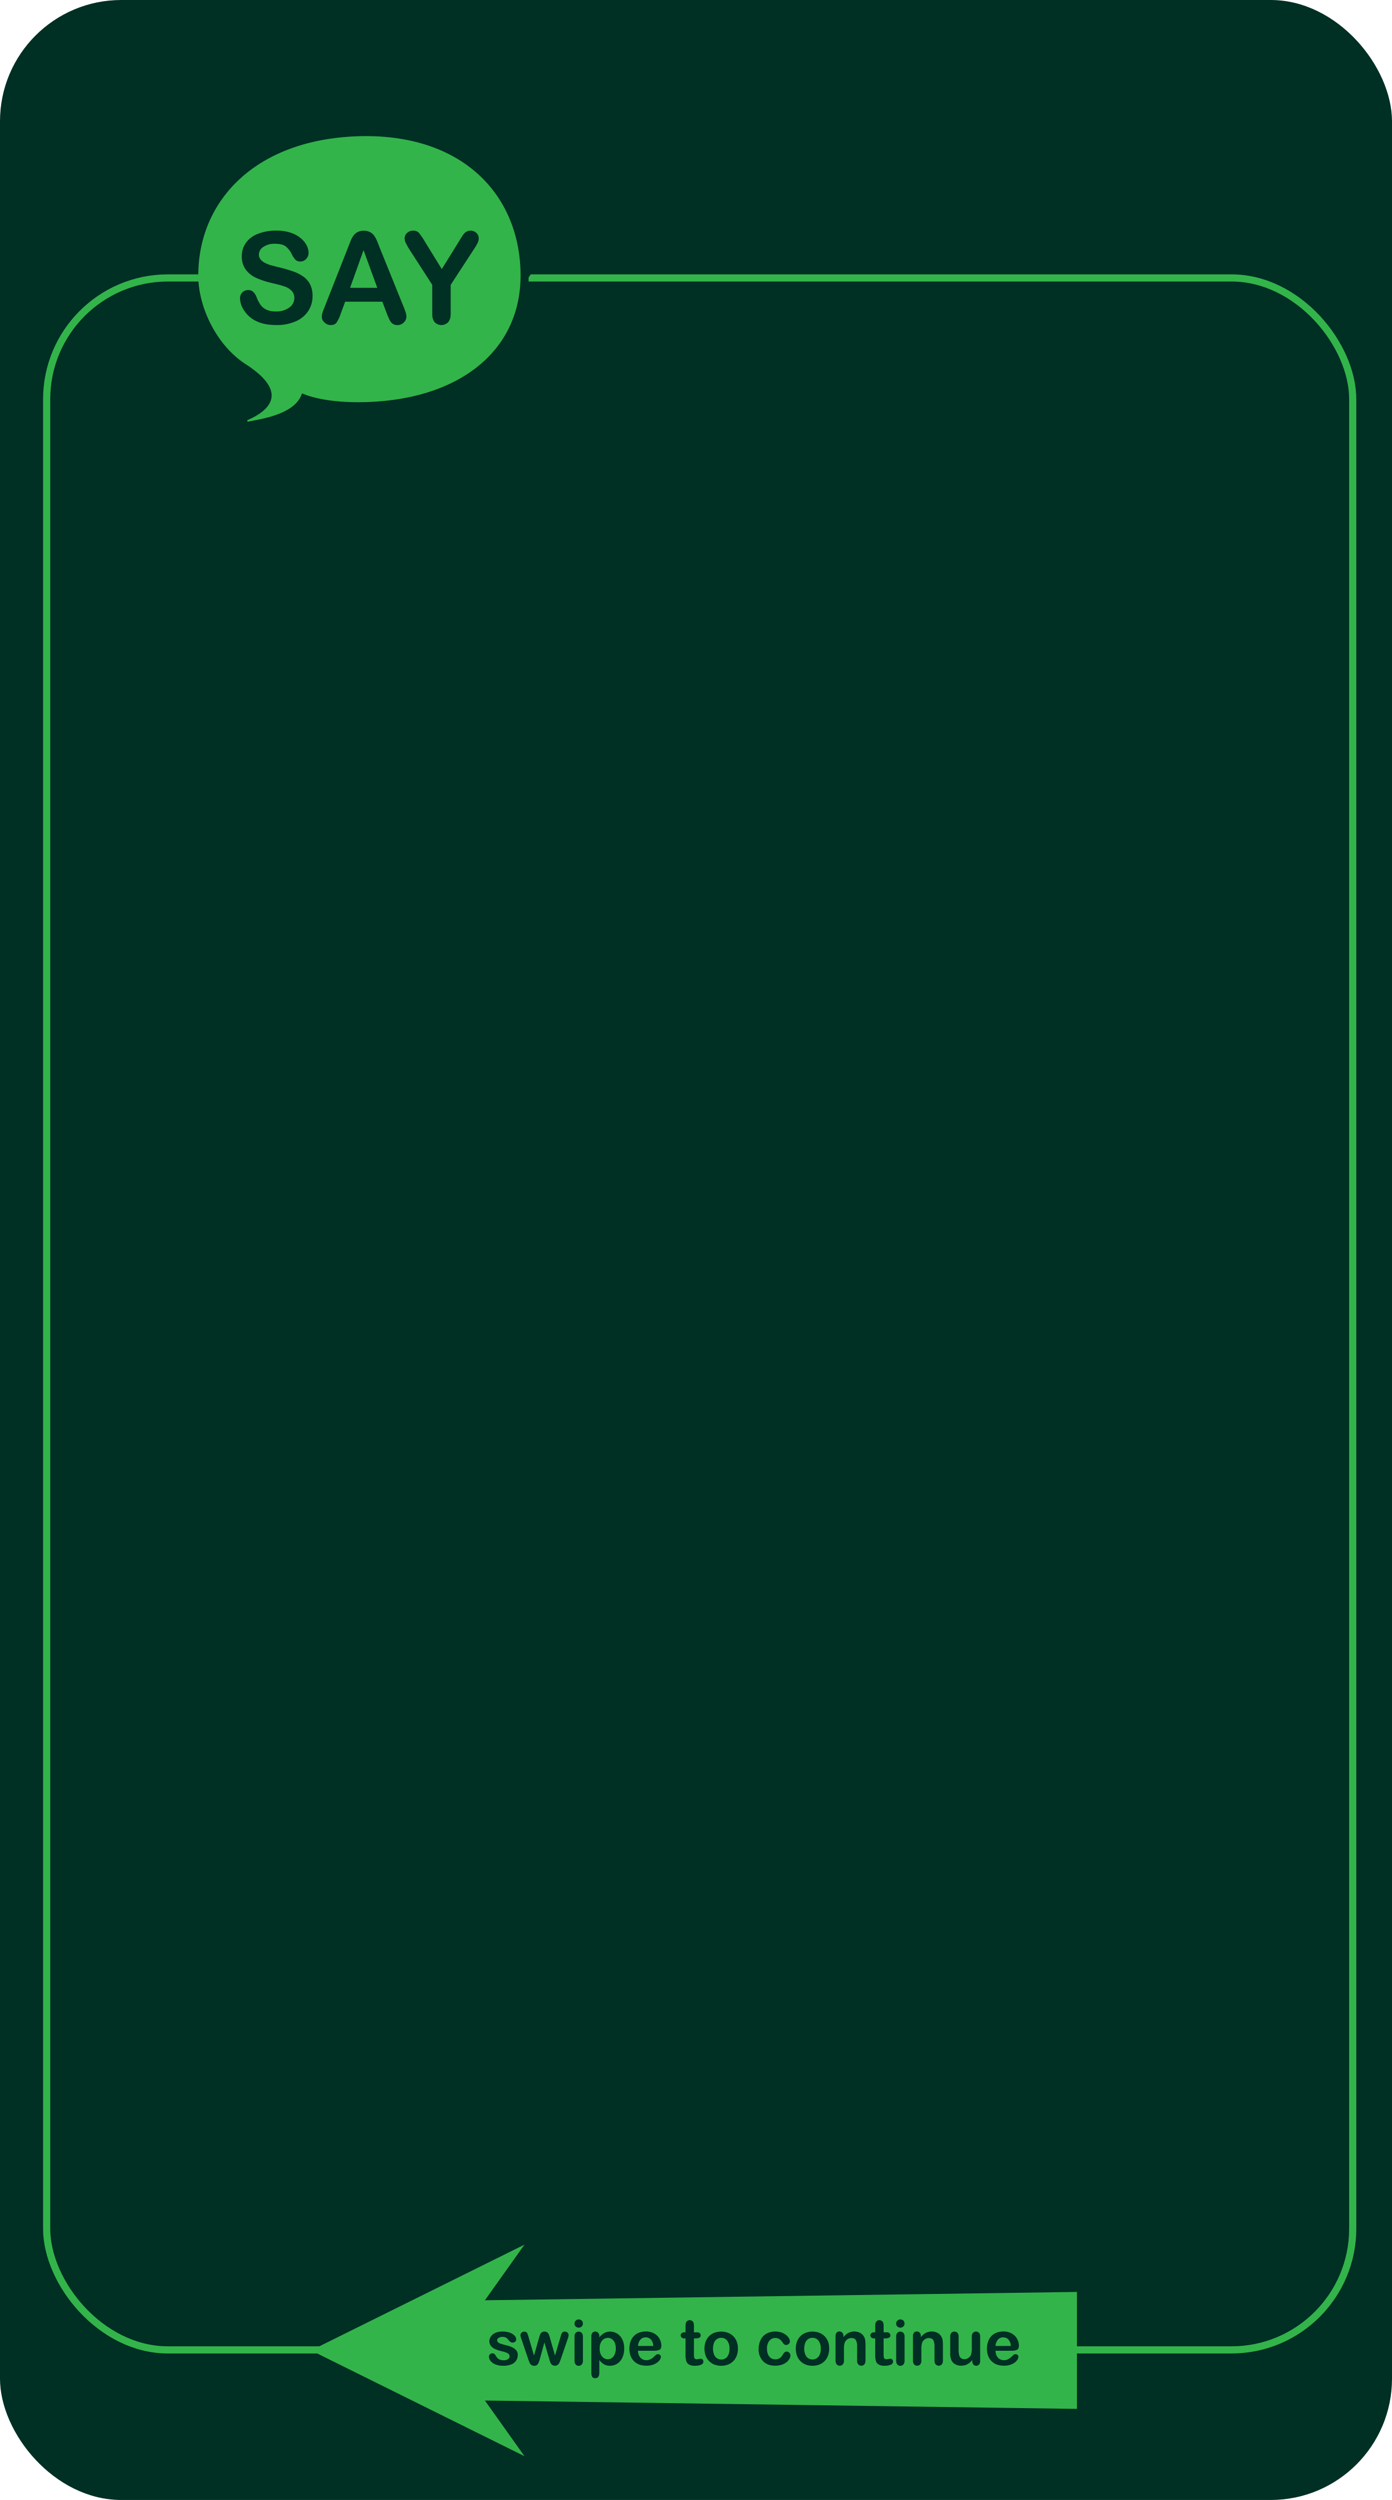 <svg xmlns="http://www.w3.org/2000/svg" viewBox="0 0 972 1745.31"><defs><style>.cls-1{fill:#002f24;}.cls-2{fill:none;stroke:#33b44a;stroke-miterlimit:10;stroke-width:5px;}.cls-3{fill:#33b44a;}</style></defs><title>Asset 26</title><g id="Layer_2" data-name="Layer 2"><g id="Layer_4" data-name="Layer 4"><rect class="cls-1" width="972" height="1745.31" rx="84.69"/><rect class="cls-2" x="32.58" y="194.04" width="912" height="1446.5" rx="84.69"/><polygon class="cls-3" points="366.24 1714.75 217.18 1640.89 366.24 1567.04 338.6 1605.89 752 1600.07 752 1681.72 338.6 1675.89 366.24 1714.75"/><path class="cls-1" d="M361.53,1643.94a7.14,7.14,0,0,1-1.18,4.15,7.24,7.24,0,0,1-3.49,2.63,15.74,15.74,0,0,1-5.62.89,13.77,13.77,0,0,1-5.41-1,7.75,7.75,0,0,1-3.33-2.42,4.82,4.82,0,0,1-1.08-2.91,2.25,2.25,0,0,1,.69-1.65,2.36,2.36,0,0,1,1.74-.69,2,2,0,0,1,1.42.45,5,5,0,0,1,.94,1.27,6.56,6.56,0,0,0,2.16,2.34,6.48,6.48,0,0,0,3.43.77,5,5,0,0,0,2.89-.78,2.21,2.21,0,0,0,1.13-1.79,2.44,2.44,0,0,0-1.17-2.26,14.64,14.64,0,0,0-3.86-1.35,32,32,0,0,1-4.93-1.58,8.12,8.12,0,0,1-3-2.18,5,5,0,0,1-1.14-3.33,5.86,5.86,0,0,1,1.05-3.33,7.31,7.31,0,0,1,3.11-2.51,12,12,0,0,1,5-.93,16.48,16.48,0,0,1,4.09.47,10.35,10.35,0,0,1,3,1.27,6.28,6.28,0,0,1,1.85,1.76,3.49,3.49,0,0,1,.63,1.89,2.19,2.19,0,0,1-.67,1.66,2.69,2.69,0,0,1-1.93.64,2.35,2.35,0,0,1-1.53-.51,9.78,9.78,0,0,1-1.45-1.55,5.56,5.56,0,0,0-1.57-1.38,5,5,0,0,0-2.45-.51,4.79,4.79,0,0,0-2.64.67,2,2,0,0,0-1.06,1.69,1.83,1.83,0,0,0,.78,1.52,6.3,6.3,0,0,0,2.08,1c.88.26,2.08.58,3.61,1a18.86,18.86,0,0,1,4.46,1.59,7.31,7.31,0,0,1,2.62,2.18A4.86,4.86,0,0,1,361.53,1643.94Z"/><path class="cls-1" d="M369.05,1631.41l3.83,13.11,3.48-12.18c.37-1.28.64-2.15.82-2.61a3.49,3.49,0,0,1,1-1.34,3,3,0,0,1,2-.63,3.09,3.09,0,0,1,2.06.63,3.68,3.68,0,0,1,1,1.38c.2.49.48,1.35.84,2.57l3.48,12.18,3.86-13.11c.26-.94.47-1.63.63-2.05a2.68,2.68,0,0,1,.79-1.12,2.4,2.4,0,0,1,1.61-.48,2.58,2.58,0,0,1,1.83.73,2.31,2.31,0,0,1,.77,1.72,9.05,9.05,0,0,1-.66,2.73l-4.8,14q-.62,1.79-1,2.58a3.74,3.74,0,0,1-1.09,1.41,3,3,0,0,1-2,.63,3.08,3.08,0,0,1-2.09-.67,4,4,0,0,1-1.13-1.63c-.24-.65-.51-1.48-.79-2.52l-3.36-11.43L377,1646.79a14.1,14.1,0,0,1-1.4,3.6,2.85,2.85,0,0,1-2.64,1.22,3.34,3.34,0,0,1-1.64-.38,3.21,3.21,0,0,1-1.13-1.07,8.28,8.28,0,0,1-.8-1.66c-.23-.63-.4-1.14-.53-1.51l-4.75-14a10.1,10.1,0,0,1-.71-2.73,2.35,2.35,0,0,1,.75-1.7,2.52,2.52,0,0,1,1.85-.75,2.17,2.17,0,0,1,2,.83A12.12,12.12,0,0,1,369.05,1631.41Z"/><path class="cls-1" d="M404.14,1625a3.11,3.11,0,0,1-2.1-.75,2.92,2.92,0,0,1,0-4.18,3,3,0,0,1,2.08-.81,3.14,3.14,0,0,1,2,.73,2.64,2.64,0,0,1,.88,2.13,2.71,2.71,0,0,1-.86,2.12A3,3,0,0,1,404.14,1625Zm2.9,6.06v17a3.76,3.76,0,0,1-.84,2.66,2.76,2.76,0,0,1-2.13.91,2.62,2.62,0,0,1-2.09-.93,3.86,3.86,0,0,1-.81-2.64v-16.78a3.75,3.75,0,0,1,.81-2.62,2.68,2.68,0,0,1,2.09-.88,2.81,2.81,0,0,1,2.13.88A3.4,3.4,0,0,1,407,1631.09Z"/><path class="cls-1" d="M418.51,1631.05v.71a11.6,11.6,0,0,1,3.44-3,8.35,8.35,0,0,1,4-1,9.37,9.37,0,0,1,5,1.4,9.6,9.6,0,0,1,3.6,4.08,14.27,14.27,0,0,1,1.32,6.36,15.46,15.46,0,0,1-.76,5,11.17,11.17,0,0,1-2.1,3.81,9.2,9.2,0,0,1-3.15,2.36,9.3,9.3,0,0,1-3.89.83,8.23,8.23,0,0,1-4.23-1,12,12,0,0,1-3.25-3v8.81q0,3.87-2.82,3.87a2.25,2.25,0,0,1-2.19-1,6.29,6.29,0,0,1-.53-2.91v-25.31a3.66,3.66,0,0,1,.73-2.5,2.52,2.52,0,0,1,2-.83,2.62,2.62,0,0,1,2,.85A3.43,3.43,0,0,1,418.51,1631.05Zm11.49,8.53a10,10,0,0,0-.71-4,5.84,5.84,0,0,0-2-2.56,4.74,4.74,0,0,0-2.78-.89,5.25,5.25,0,0,0-4.1,1.91,8.37,8.37,0,0,0-1.66,5.63,8.18,8.18,0,0,0,1.65,5.45,5.16,5.16,0,0,0,4.11,1.94,4.73,4.73,0,0,0,2.7-.84,5.88,5.88,0,0,0,2-2.55A10.11,10.11,0,0,0,430,1639.58Z"/><path class="cls-1" d="M457,1641.12H445.49a8,8,0,0,0,.81,3.53,5.41,5.41,0,0,0,4.95,3.07,6.81,6.81,0,0,0,1.92-.25,6.1,6.1,0,0,0,1.69-.77,12.51,12.51,0,0,0,1.5-1.13c.46-.4,1.06-1,1.79-1.63a1.91,1.91,0,0,1,1.29-.39,2.18,2.18,0,0,1,1.46.49,1.79,1.79,0,0,1,.56,1.4,3.79,3.79,0,0,1-.63,1.86,7.22,7.22,0,0,1-1.88,2,10.64,10.64,0,0,1-3.16,1.62,13.53,13.53,0,0,1-4.37.65q-5.64,0-8.78-3.23c-2.1-2.14-3.14-5.06-3.14-8.74a14.72,14.72,0,0,1,.77-4.82,10.64,10.64,0,0,1,2.26-3.82,9.81,9.81,0,0,1,3.65-2.44,13.24,13.24,0,0,1,4.81-.84,11.39,11.39,0,0,1,5.9,1.45,9.49,9.49,0,0,1,3.69,3.75,9.9,9.9,0,0,1,1.22,4.68c0,1.47-.42,2.43-1.27,2.87A8,8,0,0,1,457,1641.12Zm-11.48-3.33h10.64a7.23,7.23,0,0,0-1.62-4.5,4.89,4.89,0,0,0-3.71-1.49,4.7,4.7,0,0,0-3.6,1.51A7.54,7.54,0,0,0,445.49,1637.79Z"/><path class="cls-1" d="M478.06,1628.27h.65v-3.52c0-.94,0-1.69.07-2.22a3.29,3.29,0,0,1,.42-1.39,2.74,2.74,0,0,1,1-1,2.81,2.81,0,0,1,1.44-.37,2.9,2.9,0,0,1,2,.84,2.47,2.47,0,0,1,.76,1.36,12.22,12.22,0,0,1,.16,2.29v4h2.15a2.71,2.71,0,0,1,1.9.6,1.92,1.92,0,0,1,.66,1.51,1.68,1.68,0,0,1-.94,1.65,6,6,0,0,1-2.67.48h-1.1v10.78a18.44,18.44,0,0,0,.1,2.12,2.13,2.13,0,0,0,.52,1.2,1.73,1.73,0,0,0,1.36.46,7.49,7.49,0,0,0,1.4-.18,7.23,7.23,0,0,1,1.37-.18,1.77,1.77,0,0,1,1.28.57,1.92,1.92,0,0,1,.57,1.41,2.37,2.37,0,0,1-1.55,2.17,10.47,10.47,0,0,1-4.45.75,7.61,7.61,0,0,1-4.16-.93,4.22,4.22,0,0,1-1.86-2.55,17.1,17.1,0,0,1-.44-4.36v-11.26h-.78a2.79,2.79,0,0,1-1.93-.6,2,2,0,0,1-.67-1.53,1.89,1.89,0,0,1,.7-1.51A3.05,3.05,0,0,1,478.06,1628.27Z"/><path class="cls-1" d="M515.27,1639.68a14,14,0,0,1-.81,4.84,10.68,10.68,0,0,1-2.37,3.8,10.48,10.48,0,0,1-3.69,2.44,13.15,13.15,0,0,1-4.83.85,12.79,12.79,0,0,1-4.8-.86,10.77,10.77,0,0,1-3.68-2.46,10.56,10.56,0,0,1-2.36-3.78,14.84,14.84,0,0,1,0-9.7,10.54,10.54,0,0,1,2.34-3.79,10.37,10.37,0,0,1,3.69-2.41,14,14,0,0,1,9.63,0,10.38,10.38,0,0,1,6.07,6.23A13.83,13.83,0,0,1,515.27,1639.68Zm-5.88,0a8.8,8.8,0,0,0-1.58-5.58,5.13,5.13,0,0,0-4.24-2,5.27,5.27,0,0,0-3,.89,5.62,5.62,0,0,0-2,2.63,11.93,11.93,0,0,0,0,8.08,5.73,5.73,0,0,0,2,2.63,5.21,5.21,0,0,0,3.07.92,5.12,5.12,0,0,0,4.24-2A8.8,8.8,0,0,0,509.39,1639.68Z"/><path class="cls-1" d="M551.93,1644.35a5,5,0,0,1-.66,2.34,8,8,0,0,1-2,2.37,10.33,10.33,0,0,1-3.38,1.82,14.58,14.58,0,0,1-4.6.68q-5.43,0-8.48-3.16a11.74,11.74,0,0,1-3.06-8.5,14,14,0,0,1,1.4-6.38,10,10,0,0,1,4-4.29,12.5,12.5,0,0,1,6.32-1.51,12.72,12.72,0,0,1,4.18.66,11.17,11.17,0,0,1,3.22,1.72,8.24,8.24,0,0,1,2,2.25,4.47,4.47,0,0,1,.7,2.22,2.35,2.35,0,0,1-.79,1.78,2.66,2.66,0,0,1-1.9.73,1.9,1.9,0,0,1-1.21-.37,5.72,5.72,0,0,1-1.09-1.22,9,9,0,0,0-2.24-2.45,5.13,5.13,0,0,0-3-.81,5.05,5.05,0,0,0-4.19,2,8.76,8.76,0,0,0-1.59,5.55,10.75,10.75,0,0,0,.41,3,7,7,0,0,0,1.18,2.37,5.15,5.15,0,0,0,1.87,1.48,5.77,5.77,0,0,0,2.41.5,5.47,5.47,0,0,0,3-.81,7.33,7.33,0,0,0,2.22-2.5,5.74,5.74,0,0,1,1.16-1.54,2.19,2.19,0,0,1,1.52-.56,2.25,2.25,0,0,1,1.79.82A2.61,2.61,0,0,1,551.93,1644.35Z"/><path class="cls-1" d="M579,1639.68a14,14,0,0,1-.82,4.84,10.66,10.66,0,0,1-2.36,3.8,10.52,10.52,0,0,1-3.7,2.44,13.15,13.15,0,0,1-4.83.85,12.74,12.74,0,0,1-4.79-.86,10.55,10.55,0,0,1-6-6.24,13.83,13.83,0,0,1-.81-4.83,14.06,14.06,0,0,1,.82-4.87,10.54,10.54,0,0,1,2.34-3.79,10.32,10.32,0,0,1,3.7-2.41,12.92,12.92,0,0,1,4.79-.85,13.06,13.06,0,0,1,4.83.86,10.45,10.45,0,0,1,3.72,2.45,10.64,10.64,0,0,1,2.35,3.78A13.83,13.83,0,0,1,579,1639.68Zm-5.89,0a8.8,8.8,0,0,0-1.58-5.58,5.13,5.13,0,0,0-4.24-2,5.27,5.27,0,0,0-3,.89,5.62,5.62,0,0,0-2,2.63,10.78,10.78,0,0,0-.71,4.06,10.51,10.51,0,0,0,.7,4,5.68,5.68,0,0,0,2,2.63,5.5,5.5,0,0,0,7.3-1.09A8.8,8.8,0,0,0,573.11,1639.68Z"/><path class="cls-1" d="M588.94,1631v.71a10.21,10.21,0,0,1,3.39-3,9,9,0,0,1,4.22-1,8.47,8.47,0,0,1,4.15,1,6.43,6.43,0,0,1,2.72,2.86,6.81,6.81,0,0,1,.76,2.32,24.89,24.89,0,0,1,.17,3.18V1648a3.85,3.85,0,0,1-.81,2.66,2.64,2.64,0,0,1-2.09.91,2.7,2.7,0,0,1-2.13-.93,3.86,3.86,0,0,1-.82-2.64v-9.77a9.73,9.73,0,0,0-.8-4.44c-.54-1-1.61-1.54-3.21-1.54a4.72,4.72,0,0,0-2.86.94,5.36,5.36,0,0,0-1.89,2.56,18.27,18.27,0,0,0-.43,4.9V1648a3.84,3.84,0,0,1-.83,2.68,2.79,2.79,0,0,1-2.14.89,2.64,2.64,0,0,1-2.08-.93,3.86,3.86,0,0,1-.82-2.64v-17a3.71,3.71,0,0,1,.73-2.5,2.55,2.55,0,0,1,2-.83,2.75,2.75,0,0,1,1.4.36,2.68,2.68,0,0,1,1,1.1A3.87,3.87,0,0,1,588.94,1631Z"/><path class="cls-1" d="M610.51,1628.27h.65v-3.52c0-.94,0-1.69.07-2.22a3.29,3.29,0,0,1,.42-1.39,2.74,2.74,0,0,1,1-1,2.81,2.81,0,0,1,1.44-.37,2.88,2.88,0,0,1,2,.84,2.41,2.41,0,0,1,.76,1.36,12.22,12.22,0,0,1,.16,2.29v4h2.15a2.71,2.71,0,0,1,1.9.6,1.92,1.92,0,0,1,.66,1.51,1.68,1.68,0,0,1-.94,1.65,6,6,0,0,1-2.67.48H617v10.78a18.44,18.44,0,0,0,.1,2.12,2.2,2.2,0,0,0,.52,1.2,1.75,1.75,0,0,0,1.36.46,7.49,7.49,0,0,0,1.4-.18,7.23,7.23,0,0,1,1.37-.18,1.76,1.76,0,0,1,1.28.57,1.92,1.92,0,0,1,.57,1.41,2.37,2.37,0,0,1-1.55,2.17,10.45,10.45,0,0,1-4.44.75,7.62,7.62,0,0,1-4.17-.93,4.22,4.22,0,0,1-1.86-2.55,17.56,17.56,0,0,1-.44-4.36v-11.26h-.77a2.82,2.82,0,0,1-1.94-.6,2,2,0,0,1-.66-1.53,1.88,1.88,0,0,1,.69-1.51A3.05,3.05,0,0,1,610.51,1628.27Z"/><path class="cls-1" d="M628.73,1625a3.1,3.1,0,0,1-2.09-.75,2.92,2.92,0,0,1,0-4.18,3,3,0,0,1,2.07-.81,3.1,3.1,0,0,1,2,.73,2.61,2.61,0,0,1,.88,2.13,2.67,2.67,0,0,1-.86,2.12A3,3,0,0,1,628.73,1625Zm2.9,6.06v17a3.8,3.8,0,0,1-.83,2.66,2.76,2.76,0,0,1-2.13.91,2.65,2.65,0,0,1-2.1-.93,3.91,3.91,0,0,1-.8-2.64v-16.78a3.8,3.8,0,0,1,.8-2.62,2.71,2.71,0,0,1,2.1-.88,2.81,2.81,0,0,1,2.13.88A3.44,3.44,0,0,1,631.63,1631.09Z"/><path class="cls-1" d="M643,1631v.71a10.19,10.19,0,0,1,3.38-3,9,9,0,0,1,4.23-1,8.46,8.46,0,0,1,4.14,1,6.4,6.4,0,0,1,2.73,2.86,6.59,6.59,0,0,1,.75,2.32,23.17,23.17,0,0,1,.17,3.18V1648a3.85,3.85,0,0,1-.8,2.66,2.88,2.88,0,0,1-4.22,0,3.81,3.81,0,0,1-.82-2.64v-9.77a9.86,9.86,0,0,0-.8-4.44c-.54-1-1.61-1.54-3.22-1.54a4.71,4.71,0,0,0-2.85.94,5.36,5.36,0,0,0-1.89,2.56,18.27,18.27,0,0,0-.43,4.9V1648a3.84,3.84,0,0,1-.83,2.68,2.81,2.81,0,0,1-2.14.89,2.64,2.64,0,0,1-2.08-.93,3.81,3.81,0,0,1-.82-2.64v-17a3.66,3.66,0,0,1,.73-2.5,2.54,2.54,0,0,1,2-.83,2.78,2.78,0,0,1,1.4.36,2.66,2.66,0,0,1,1,1.1A3.75,3.75,0,0,1,643,1631Z"/><path class="cls-1" d="M678.92,1648.3v-.75a13.34,13.34,0,0,1-2.21,2.23,8.16,8.16,0,0,1-2.54,1.34,10,10,0,0,1-3.13.44,8.12,8.12,0,0,1-3.82-.88,6.43,6.43,0,0,1-2.61-2.42,10.79,10.79,0,0,1-1.09-5.38v-11.62a3.79,3.79,0,0,1,.79-2.63,2.72,2.72,0,0,1,2.11-.87,2.8,2.8,0,0,1,2.15.88,3.75,3.75,0,0,1,.81,2.62v9.39a14.48,14.48,0,0,0,.35,3.43,4.12,4.12,0,0,0,1.23,2.17,3.56,3.56,0,0,0,2.42.78,4.88,4.88,0,0,0,2.79-.88,5.15,5.15,0,0,0,1.91-2.3,18.4,18.4,0,0,0,.5-5.46v-7.13a3.75,3.75,0,0,1,.81-2.62,2.78,2.78,0,0,1,2.13-.88,2.73,2.73,0,0,1,2.11.87,3.79,3.79,0,0,1,.79,2.63v17a3.62,3.62,0,0,1-.76,2.51,2.71,2.71,0,0,1-3.95,0A3.5,3.5,0,0,1,678.92,1648.3Z"/><path class="cls-1" d="M706.64,1641.12H695.16a8,8,0,0,0,.81,3.53,5.41,5.41,0,0,0,4.95,3.07,6.81,6.81,0,0,0,1.92-.25,6.1,6.1,0,0,0,1.69-.77,12.51,12.51,0,0,0,1.5-1.13c.46-.4,1.06-1,1.79-1.63a1.91,1.91,0,0,1,1.29-.39,2.18,2.18,0,0,1,1.46.49,1.79,1.79,0,0,1,.56,1.4,3.79,3.79,0,0,1-.63,1.86,7.22,7.22,0,0,1-1.88,2,10.64,10.64,0,0,1-3.16,1.62,13.53,13.53,0,0,1-4.37.65q-5.64,0-8.78-3.23c-2.1-2.14-3.14-5.06-3.14-8.74a14.72,14.72,0,0,1,.77-4.82,10.64,10.64,0,0,1,2.26-3.82,9.81,9.81,0,0,1,3.65-2.44,13.24,13.24,0,0,1,4.81-.84,11.39,11.39,0,0,1,5.9,1.45,9.49,9.49,0,0,1,3.69,3.75,9.9,9.9,0,0,1,1.22,4.68c0,1.47-.42,2.43-1.27,2.87A8,8,0,0,1,706.64,1641.12Zm-11.48-3.33H705.8a7.23,7.23,0,0,0-1.62-4.5,4.89,4.89,0,0,0-3.71-1.49,4.7,4.7,0,0,0-3.6,1.51A7.54,7.54,0,0,0,695.16,1637.79Z"/><path class="cls-1" d="M275.38,201.41a18.19,18.19,0,0,1-2.89,10.09,19.25,19.25,0,0,1-8.47,7A31.83,31.83,0,0,1,250.81,221q-9.17,0-15.12-3.46a20.2,20.2,0,0,1-6.86-6.65,15.19,15.19,0,0,1-2.63-8.09,5.48,5.48,0,0,1,5.61-5.53,4.77,4.77,0,0,1,3.36,1.27,10,10,0,0,1,2.34,3.76,25.29,25.29,0,0,0,2.55,4.93,10.39,10.39,0,0,0,3.87,3.28,14.25,14.25,0,0,0,6.54,1.28,14.77,14.77,0,0,0,9.06-2.59,7.81,7.81,0,0,0,3.48-6.48,6.89,6.89,0,0,0-1.88-5,12.16,12.16,0,0,0-4.85-2.93q-3-1-8-2.15A58.55,58.55,0,0,1,237.15,189a18.14,18.14,0,0,1-7.13-5.7,14.81,14.81,0,0,1-2.64-9,15.43,15.43,0,0,1,2.78-9.07,17.55,17.55,0,0,1,8.07-6.1A33,33,0,0,1,250.64,157a30.79,30.79,0,0,1,9.86,1.41,20.66,20.66,0,0,1,6.9,3.76,15.57,15.57,0,0,1,4,4.92,11.24,11.24,0,0,1,1.27,5,5.91,5.91,0,0,1-1.59,4,5,5,0,0,1-3.94,1.8,4.51,4.51,0,0,1-3.27-1.08,14.26,14.26,0,0,1-2.43-3.53,16.15,16.15,0,0,0-4.05-5.46q-2.37-2-7.6-2a13.13,13.13,0,0,0-7.84,2.14,6.2,6.2,0,0,0-3,5.12,5.23,5.23,0,0,0,1,3.21,8.67,8.67,0,0,0,2.79,2.33,19.51,19.51,0,0,0,3.59,1.52c1.21.36,3.2.9,6,1.6a96.64,96.64,0,0,1,9.48,2.7,29,29,0,0,1,7.22,3.59,14.82,14.82,0,0,1,4.64,5.34A17.12,17.12,0,0,1,275.38,201.41Z"/><path class="cls-1" d="M325.62,213l-3-7.76H297.5l-2.95,7.93a27.68,27.68,0,0,1-3,6.27,4.67,4.67,0,0,1-4,1.63,5.89,5.89,0,0,1-4.18-1.73,5.32,5.32,0,0,1-1.81-3.93,8.83,8.83,0,0,1,.42-2.62c.28-.9.74-2.15,1.39-3.75l15.83-40.2,1.63-4.15a20.76,20.76,0,0,1,2-4,8.17,8.17,0,0,1,2.82-2.59,10.05,10.05,0,0,1,8.7,0,8.4,8.4,0,0,1,2.83,2.55,17.49,17.49,0,0,1,1.81,3.36c.5,1.19,1.12,2.79,1.88,4.79l16.17,39.94q1.9,4.56,1.9,6.63a5.49,5.49,0,0,1-1.79,3.94,5.9,5.9,0,0,1-4.33,1.8,5.62,5.62,0,0,1-2.53-.53,5,5,0,0,1-1.77-1.44,13,13,0,0,1-1.55-2.78C326.49,215,326,213.93,325.62,213ZM300.8,195.79h18.49L310,170.25Z"/><path class="cls-1" d="M356.57,213.4V193.77l-15.12-23.44a49,49,0,0,1-2.81-4.94,7.62,7.62,0,0,1-.82-3.08,4.93,4.93,0,0,1,1.67-3.71A5.78,5.78,0,0,1,343.6,157a5,5,0,0,1,3.91,1.45,42.94,42.94,0,0,1,4,5.81l11.57,18.78,11.69-18.78c.7-1.16,1.3-2.13,1.78-2.92a17.37,17.37,0,0,1,1.58-2.21,6.34,6.34,0,0,1,1.92-1.59,5.58,5.58,0,0,1,2.57-.54,5.41,5.41,0,0,1,3.95,1.54,4.8,4.8,0,0,1,1.59,3.56,7.43,7.43,0,0,1-.81,3.3A44.14,44.14,0,0,1,384.6,170l-15.5,23.77V213.4q0,3.84-1.77,5.74a5.93,5.93,0,0,1-4.52,1.9,5.86,5.86,0,0,1-4.51-1.88C357.14,217.91,356.57,216,356.57,213.4Z"/><path class="cls-3" d="M363.5,192.42c0,53.77-44.86,88.37-113.74,88.37-26.39,0-38.62-6.08-38.84-6.19C206.44,288.35,186,292,173.23,294.34a.58.58,0,0,1-.29-1.1c13-5.63,30.7-18.28-1.39-39-20.36-13.14-33.1-39.84-33.1-61.84,0-53.78,42.1-97.19,117.36-97.38,70.3.19,107.69,43.6,107.69,97.38"/><path class="cls-1" d="M218.25,206.71a18.74,18.74,0,0,1-3,10.38,19.76,19.76,0,0,1-8.72,7.22,32.58,32.58,0,0,1-13.6,2.61q-9.42,0-15.56-3.57a20.81,20.81,0,0,1-7.06-6.84,15.55,15.55,0,0,1-2.71-8.32,5.65,5.65,0,0,1,5.78-5.7,4.9,4.9,0,0,1,3.45,1.31,10.24,10.24,0,0,1,2.41,3.86,25.82,25.82,0,0,0,2.63,5.09,10.73,10.73,0,0,0,4,3.37,14.73,14.73,0,0,0,6.73,1.32,15.22,15.22,0,0,0,9.33-2.67,8,8,0,0,0,3.58-6.67,7,7,0,0,0-1.93-5.15,12.42,12.42,0,0,0-5-3c-2-.7-4.77-1.43-8.19-2.22A59.66,59.66,0,0,1,178.9,194a18.61,18.61,0,0,1-7.34-5.86,15.26,15.26,0,0,1-2.72-9.24,15.87,15.87,0,0,1,2.87-9.34,18.08,18.08,0,0,1,8.3-6.28A34.05,34.05,0,0,1,192.79,161a31.68,31.68,0,0,1,10.15,1.45,21.38,21.38,0,0,1,7.1,3.87,16.2,16.2,0,0,1,4.13,5.06,11.66,11.66,0,0,1,1.3,5.17,6.08,6.08,0,0,1-1.63,4.15,5.19,5.19,0,0,1-4.06,1.85,4.67,4.67,0,0,1-3.37-1.11,15,15,0,0,1-2.5-3.63,16.43,16.43,0,0,0-4.17-5.62q-2.43-2-7.82-2a13.56,13.56,0,0,0-8.06,2.2,6.39,6.39,0,0,0-3.07,5.28,5.31,5.31,0,0,0,1.05,3.3,8.59,8.59,0,0,0,2.87,2.39,19,19,0,0,0,3.69,1.57q1.86.56,6.17,1.65a98.79,98.79,0,0,1,9.76,2.78,29.44,29.44,0,0,1,7.43,3.69,15.26,15.26,0,0,1,4.78,5.5A17.67,17.67,0,0,1,218.25,206.71Z"/><path class="cls-1" d="M270,218.62l-3-8H241L238,218.79a28,28,0,0,1-3,6.45,4.82,4.82,0,0,1-4.13,1.68,6.06,6.06,0,0,1-4.3-1.79,5.42,5.42,0,0,1-1.87-4,9,9,0,0,1,.44-2.69c.29-.93.76-2.22,1.43-3.87l16.3-41.37c.46-1.19,1-2.61,1.67-4.28a21.31,21.31,0,0,1,2.09-4.15,8.41,8.41,0,0,1,2.91-2.67,8.9,8.9,0,0,1,4.45-1,9,9,0,0,1,4.5,1,8.59,8.59,0,0,1,2.91,2.63,18.49,18.49,0,0,1,1.87,3.45c.51,1.23,1.15,2.88,1.93,4.93l16.65,41.11q1.95,4.69,1.95,6.83a5.65,5.65,0,0,1-1.84,4.06,6.09,6.09,0,0,1-4.46,1.85,5.77,5.77,0,0,1-2.6-.55A5.27,5.27,0,0,1,273,224.9a14.13,14.13,0,0,1-1.59-2.87C270.86,220.74,270.37,219.6,270,218.62Zm-25.55-17.69h19l-9.6-26.29Z"/><path class="cls-1" d="M301.82,219.05V198.84l-15.56-24.12a51.26,51.26,0,0,1-2.89-5.08,7.81,7.81,0,0,1-.84-3.17,5.09,5.09,0,0,1,1.71-3.83,6,6,0,0,1,4.24-1.6,5.16,5.16,0,0,1,4,1.49,46,46,0,0,1,4.11,6l11.9,19.34,12-19.34,1.83-3a17.76,17.76,0,0,1,1.63-2.28,6.52,6.52,0,0,1,2-1.63,5.67,5.67,0,0,1,2.65-.56,5.59,5.59,0,0,1,4.07,1.58,5,5,0,0,1,1.63,3.67,7.69,7.69,0,0,1-.83,3.39,44.19,44.19,0,0,1-2.82,4.7l-15.95,24.46v20.21q0,4-1.83,5.91a6.52,6.52,0,0,1-9.3,0C302.42,223.69,301.82,221.72,301.82,219.05Z"/></g></g></svg>